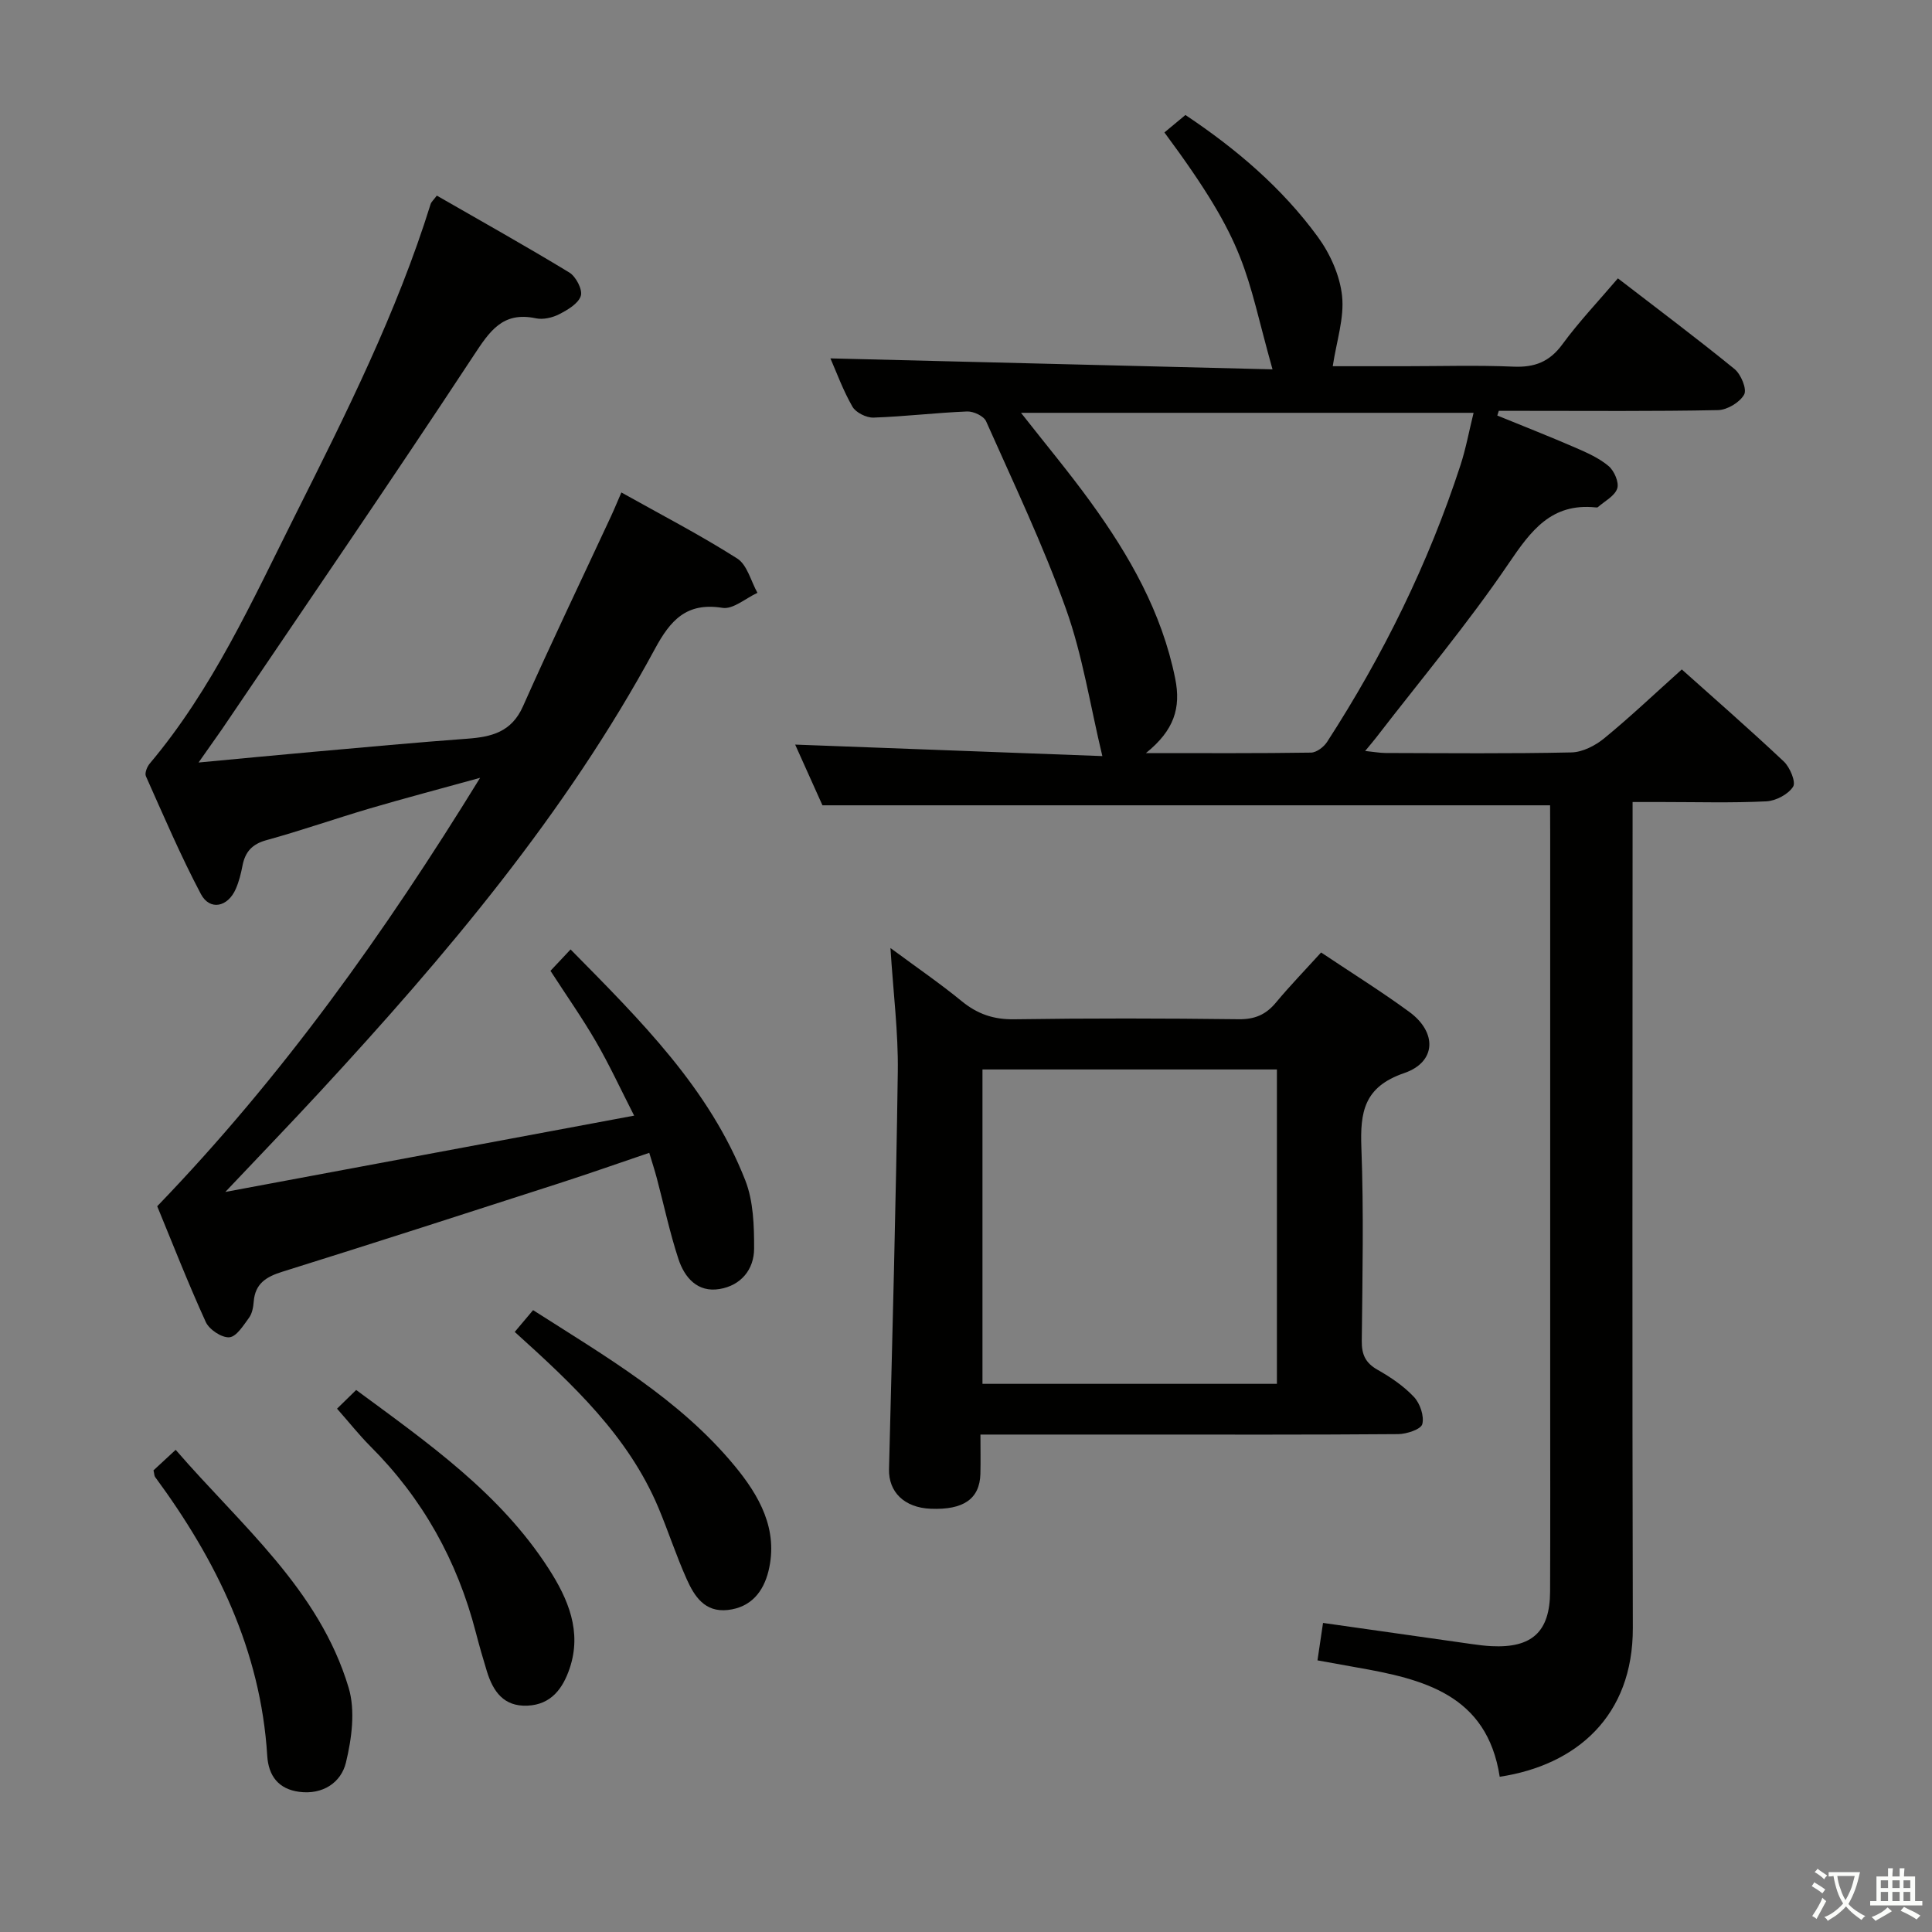 <svg enable-background="new 0 0 400 400" viewBox="0 0 400 400" xmlns="http://www.w3.org/2000/svg"><rect x="0" y="0" width="400" height="400" fill="#808080" stroke="none"/><path d="m377.9 391.2c-.2.3-.4.5-.6.8-.7-.6-1.4-1-2.2-1.5.2-.3.4-.5.5-.8.6.4 1.4.8 2.3 1.5zm-1.8 6.1c-.2-.2-.5-.4-.9-.6.4-.6.8-1.2 1.2-1.9s.7-1.3.9-1.9c.3.3.5.5.8.7-.7 1.3-1.4 2.6-2 3.7zm2.2-9c-.3.3-.5.5-.6.8-.6-.6-1.3-1.1-2-1.5.3-.3.5-.5.6-.7.6.5 1.3.9 2 1.4zm.3.2v-.9h2 4.5c-.3 1.3-.6 2.5-1 3.6s-.9 2.1-1.4 3c.4.5 1 1 1.6 1.4s1.2.8 1.9 1.1c-.3.2-.5.4-.8.8-.4-.3-1-.7-1.6-1.2s-1.2-1.1-1.6-1.6c-.5.6-1.1 1.1-1.7 1.6s-1.4.9-2.1 1.4c-.1-.3-.3-.5-.7-.8.6-.2 1.2-.5 1.9-1s1.4-1.1 2-1.8c-.5-.8-.9-1.6-1.2-2.5s-.6-2-.8-3.2c-.4.1-.7.1-1 .1zm2.5 2.7c.3 1 .7 1.7 1 2.2.3-.5.6-1.1 1-2s.6-1.9.9-3h-3.2-.4c.1.9.3 1.8.7 2.8z" fill="#fbfcfa"/><path d="m396.5 388.5v1.5 3.6h1.5v.9c-.4 0-1 0-1.7 0h-7.9c-.5 0-.9 0-1.2 0v-.9h1.3v-3.5c0-.7 0-1.2 0-1.6h2.4c0-.8 0-1.4 0-1.7h1c0 .3-.1.8-.1 1.7h1.5c0-.8 0-1.4 0-1.7h1c0 .3-.1.9-.1 1.7zm-8.2 9.2c-.2-.3-.5-.5-.8-.8.8-.3 1.4-.6 1.9-.9s1-.7 1.4-1.1c.3.3.6.5.9.8-1.6 1-2.8 1.6-3.4 2zm2.6-6.8v-1.6h-1.5v1.6zm0 2.7v-1.9h-1.5v1.9zm2.4-2.7v-1.6h-1.5v1.6zm0 2.7v-1.9h-1.5v1.9zm.2 2 .7-.8c.4.2.9.5 1.6.8s1.3.7 1.8 1c-.3.3-.5.5-.8.8-.4-.3-1.5-1-3.3-1.8zm2-4.7v-1.6h-1.4v1.6zm0 2.7v-1.9h-1.4v1.9z" fill="#fbfcfa"/><g fill="#010100"><path d="m320.93 166.73c-50.58 0-100.35 0-150.65 0-1.8-4.01-3.87-8.62-5.65-12.57 21.51.8 42.89 1.6 63.6 2.38-2.54-10.57-4.09-20.85-7.53-30.46-4.73-13.24-10.82-25.99-16.54-38.86-.48-1.08-2.6-2.08-3.92-2.03-6.47.26-12.92 1.05-19.39 1.27-1.47.05-3.66-1.04-4.36-2.26-1.95-3.39-3.3-7.13-4.56-10 30.52.76 60.9 1.51 91.53 2.27-5.78-20.59-4.81-25.35-22.38-49.05 1.38-1.14 2.76-2.29 4.35-3.61 10.53 7.02 20 15.09 27.41 25.23 2.55 3.49 4.57 7.99 5.02 12.22.49 4.56-1.14 9.34-1.93 14.56h14.92c7.5 0 15.01-.23 22.49.09 4.38.19 7.48-.99 10.14-4.63 3.42-4.67 7.44-8.9 11.49-13.65 8.23 6.34 16.32 12.4 24.14 18.77 1.34 1.09 2.61 4.17 2 5.28-.89 1.62-3.5 3.19-5.4 3.23-13.33.27-26.66.15-39.99.15-1.8 0-3.61 0-5.41 0-.1.32-.2.64-.31.97 5.39 2.2 10.81 4.33 16.14 6.64 2.42 1.05 4.93 2.16 6.91 3.83 1.16.98 2.2 3.38 1.78 4.64-.52 1.56-2.59 2.61-4.01 3.86-.1.09-.33.07-.49.05-9.12-.92-13.33 4.76-17.97 11.6-8.47 12.49-18.23 24.1-27.46 36.08-.59.76-1.22 1.49-2.26 2.75 1.77.18 3 .41 4.22.42 12.83.03 25.67.16 38.49-.12 2.31-.05 4.95-1.41 6.81-2.94 5.39-4.42 10.45-9.23 16.04-14.24 6.37 5.7 13.87 12.24 21.11 19.05 1.28 1.21 2.56 4.26 1.93 5.23-1.02 1.59-3.57 2.93-5.54 3.03-7.15.35-14.32.14-21.49.14-1.82 0-3.63 0-6.2 0v6.02c0 54.99-.1 109.98.05 164.97.05 18.25-11.67 28.42-27.56 30.82-2.64-17.1-15.91-20.24-29.74-22.66-2.45-.43-4.89-.88-7.99-1.44.38-2.56.74-5.04 1.15-7.75 10.61 1.51 20.76 2.96 30.9 4.39 1.32.19 2.64.35 3.97.42 8.4.42 12.11-2.98 12.14-11.31.06-13.83.02-27.66.02-41.49 0-38.49 0-76.99 0-115.48-.02-1.94-.02-3.91-.02-5.81zm-83.68-10.81c12.32 0 23.26.07 34.18-.1 1.15-.02 2.66-1.17 3.34-2.23 11.6-17.92 20.97-36.94 27.6-57.26 1.14-3.5 1.8-7.16 2.72-10.86-31.61 0-62.43 0-93.7 0 5.06 6.46 9.95 12.31 14.41 18.47 8.04 11.09 14.74 22.81 17.51 36.53 1.23 6.11-.21 10.73-6.06 15.45z"/><path d="m41.11 157.87c8.77-.82 16.31-1.55 23.85-2.22 10.59-.94 21.18-1.93 31.79-2.71 5.03-.37 9.16-1.38 11.52-6.69 5.87-13.2 12.13-26.22 18.22-39.33.69-1.48 1.3-2.99 2.16-4.96 8.17 4.58 16.29 8.78 23.98 13.67 2.07 1.31 2.83 4.68 4.19 7.11-2.42 1.11-5.05 3.46-7.23 3.11-7.48-1.2-10.8 2.57-14.02 8.54-18.43 34.09-43.24 63.41-69.38 91.7-6.09 6.59-12.32 13.05-19.54 20.69 28.49-5.32 56.15-10.48 84.64-15.8-2.81-5.51-5.13-10.53-7.89-15.3-2.82-4.87-6.08-9.5-9.43-14.68 1.26-1.34 2.48-2.64 4.16-4.43 14.53 14.75 28.72 28.77 36.17 47.8 1.69 4.31 1.84 9.4 1.83 14.13-.01 4.35-2.73 7.65-7.16 8.38-4.55.76-7.24-2.37-8.5-6.19-1.81-5.5-3.01-11.21-4.5-16.82-.42-1.58-.93-3.13-1.55-5.19-6.42 2.18-12.5 4.32-18.63 6.3-19.1 6.16-38.19 12.34-57.34 18.32-3.35 1.05-5.63 2.45-5.92 6.19-.09 1.14-.32 2.44-.96 3.32-1.17 1.59-2.61 3.95-4.09 4.06-1.59.12-4.17-1.6-4.88-3.17-3.71-8.14-6.97-16.49-10.05-23.96 25.92-26.89 46.99-56.43 66.85-88.7-8.46 2.34-15.66 4.23-22.8 6.33-7.16 2.11-14.22 4.59-21.42 6.57-3.01.82-4.43 2.45-4.98 5.31-.31 1.62-.72 3.27-1.38 4.78-1.65 3.79-5.38 4.56-7.23 1.07-4.19-7.92-7.72-16.2-11.38-24.39-.29-.64.23-1.95.78-2.61 13.01-15.44 21.24-33.7 30.16-51.5 10.49-20.93 21.01-41.89 28.01-64.36.13-.43.55-.77 1.28-1.74 9.16 5.27 18.4 10.43 27.43 15.92 1.37.83 2.79 3.56 2.38 4.84-.51 1.6-2.73 2.9-4.48 3.8-1.41.72-3.33 1.16-4.83.84-6.88-1.46-9.56 2.67-12.91 7.76-17.09 25.97-34.68 51.61-52.1 77.36-1.4 2-2.8 3.97-4.82 6.85z"/><path d="m273.52 197.2c6.43 4.3 12.5 8.08 18.26 12.3 5.78 4.23 5.62 10.39-1.08 12.68-8.31 2.85-9.12 8.06-8.84 15.46.5 13.31.22 26.65.08 39.98-.03 2.82.76 4.56 3.27 5.98 2.72 1.54 5.42 3.37 7.54 5.63 1.26 1.34 2.15 3.96 1.72 5.62-.28 1.08-3.23 2.05-5 2.07-18.32.15-36.65.09-54.98.09-10.3 0-20.6 0-31.5 0 0 2.95.06 5.56-.01 8.16-.15 5.16-3.5 7.48-10.29 7.2-5.48-.22-8.74-3.48-8.63-8.2.69-27.44 1.44-54.89 1.82-82.33.11-8.09-.93-16.19-1.52-25.56 5.59 4.13 10.33 7.38 14.75 11 3.26 2.67 6.61 3.82 10.89 3.75 15.49-.23 30.99-.2 46.48-.01 3.33.04 5.62-.96 7.69-3.45 2.86-3.44 5.98-6.66 9.35-10.37zm-70.11 24.22v65.09h60.96c0-21.97 0-43.53 0-65.09-20.57 0-40.68 0-60.96 0z"/><path d="m69.78 291.65c1.42-1.39 2.58-2.52 3.96-3.87 14.91 11 29.81 21.39 39.85 36.99 4.03 6.26 6.94 13.02 4.34 20.68-1.39 4.09-3.79 7.48-8.74 7.69-4.91.21-7.09-2.95-8.37-7.06-.83-2.69-1.6-5.39-2.31-8.12-3.83-14.81-10.99-27.7-21.85-38.54-2.31-2.32-4.36-4.92-6.88-7.77z"/><path d="m31.78 304.42c1.25-1.16 2.66-2.46 4.59-4.25 13.53 15.66 29.71 28.88 35.81 49.25 1.42 4.73.64 10.54-.56 15.51-1.01 4.15-4.81 6.69-9.67 6.05-4.3-.57-6.36-3.31-6.62-7.45-1.35-21.82-10.51-40.49-23.22-57.74-.17-.23-.15-.61-.33-1.37z"/><path d="m106.57 275.76c1.38-1.64 2.44-2.89 3.8-4.51 14.95 9.56 30.27 18.4 41.68 32.18 5.1 6.16 9.18 13.22 7.05 21.86-1.06 4.28-3.62 7.5-8.42 8.04-4.77.53-6.91-2.83-8.5-6.37-2.17-4.84-3.81-9.91-5.86-14.8-6.26-14.88-17.74-25.55-29.75-36.4z"/></g></svg>